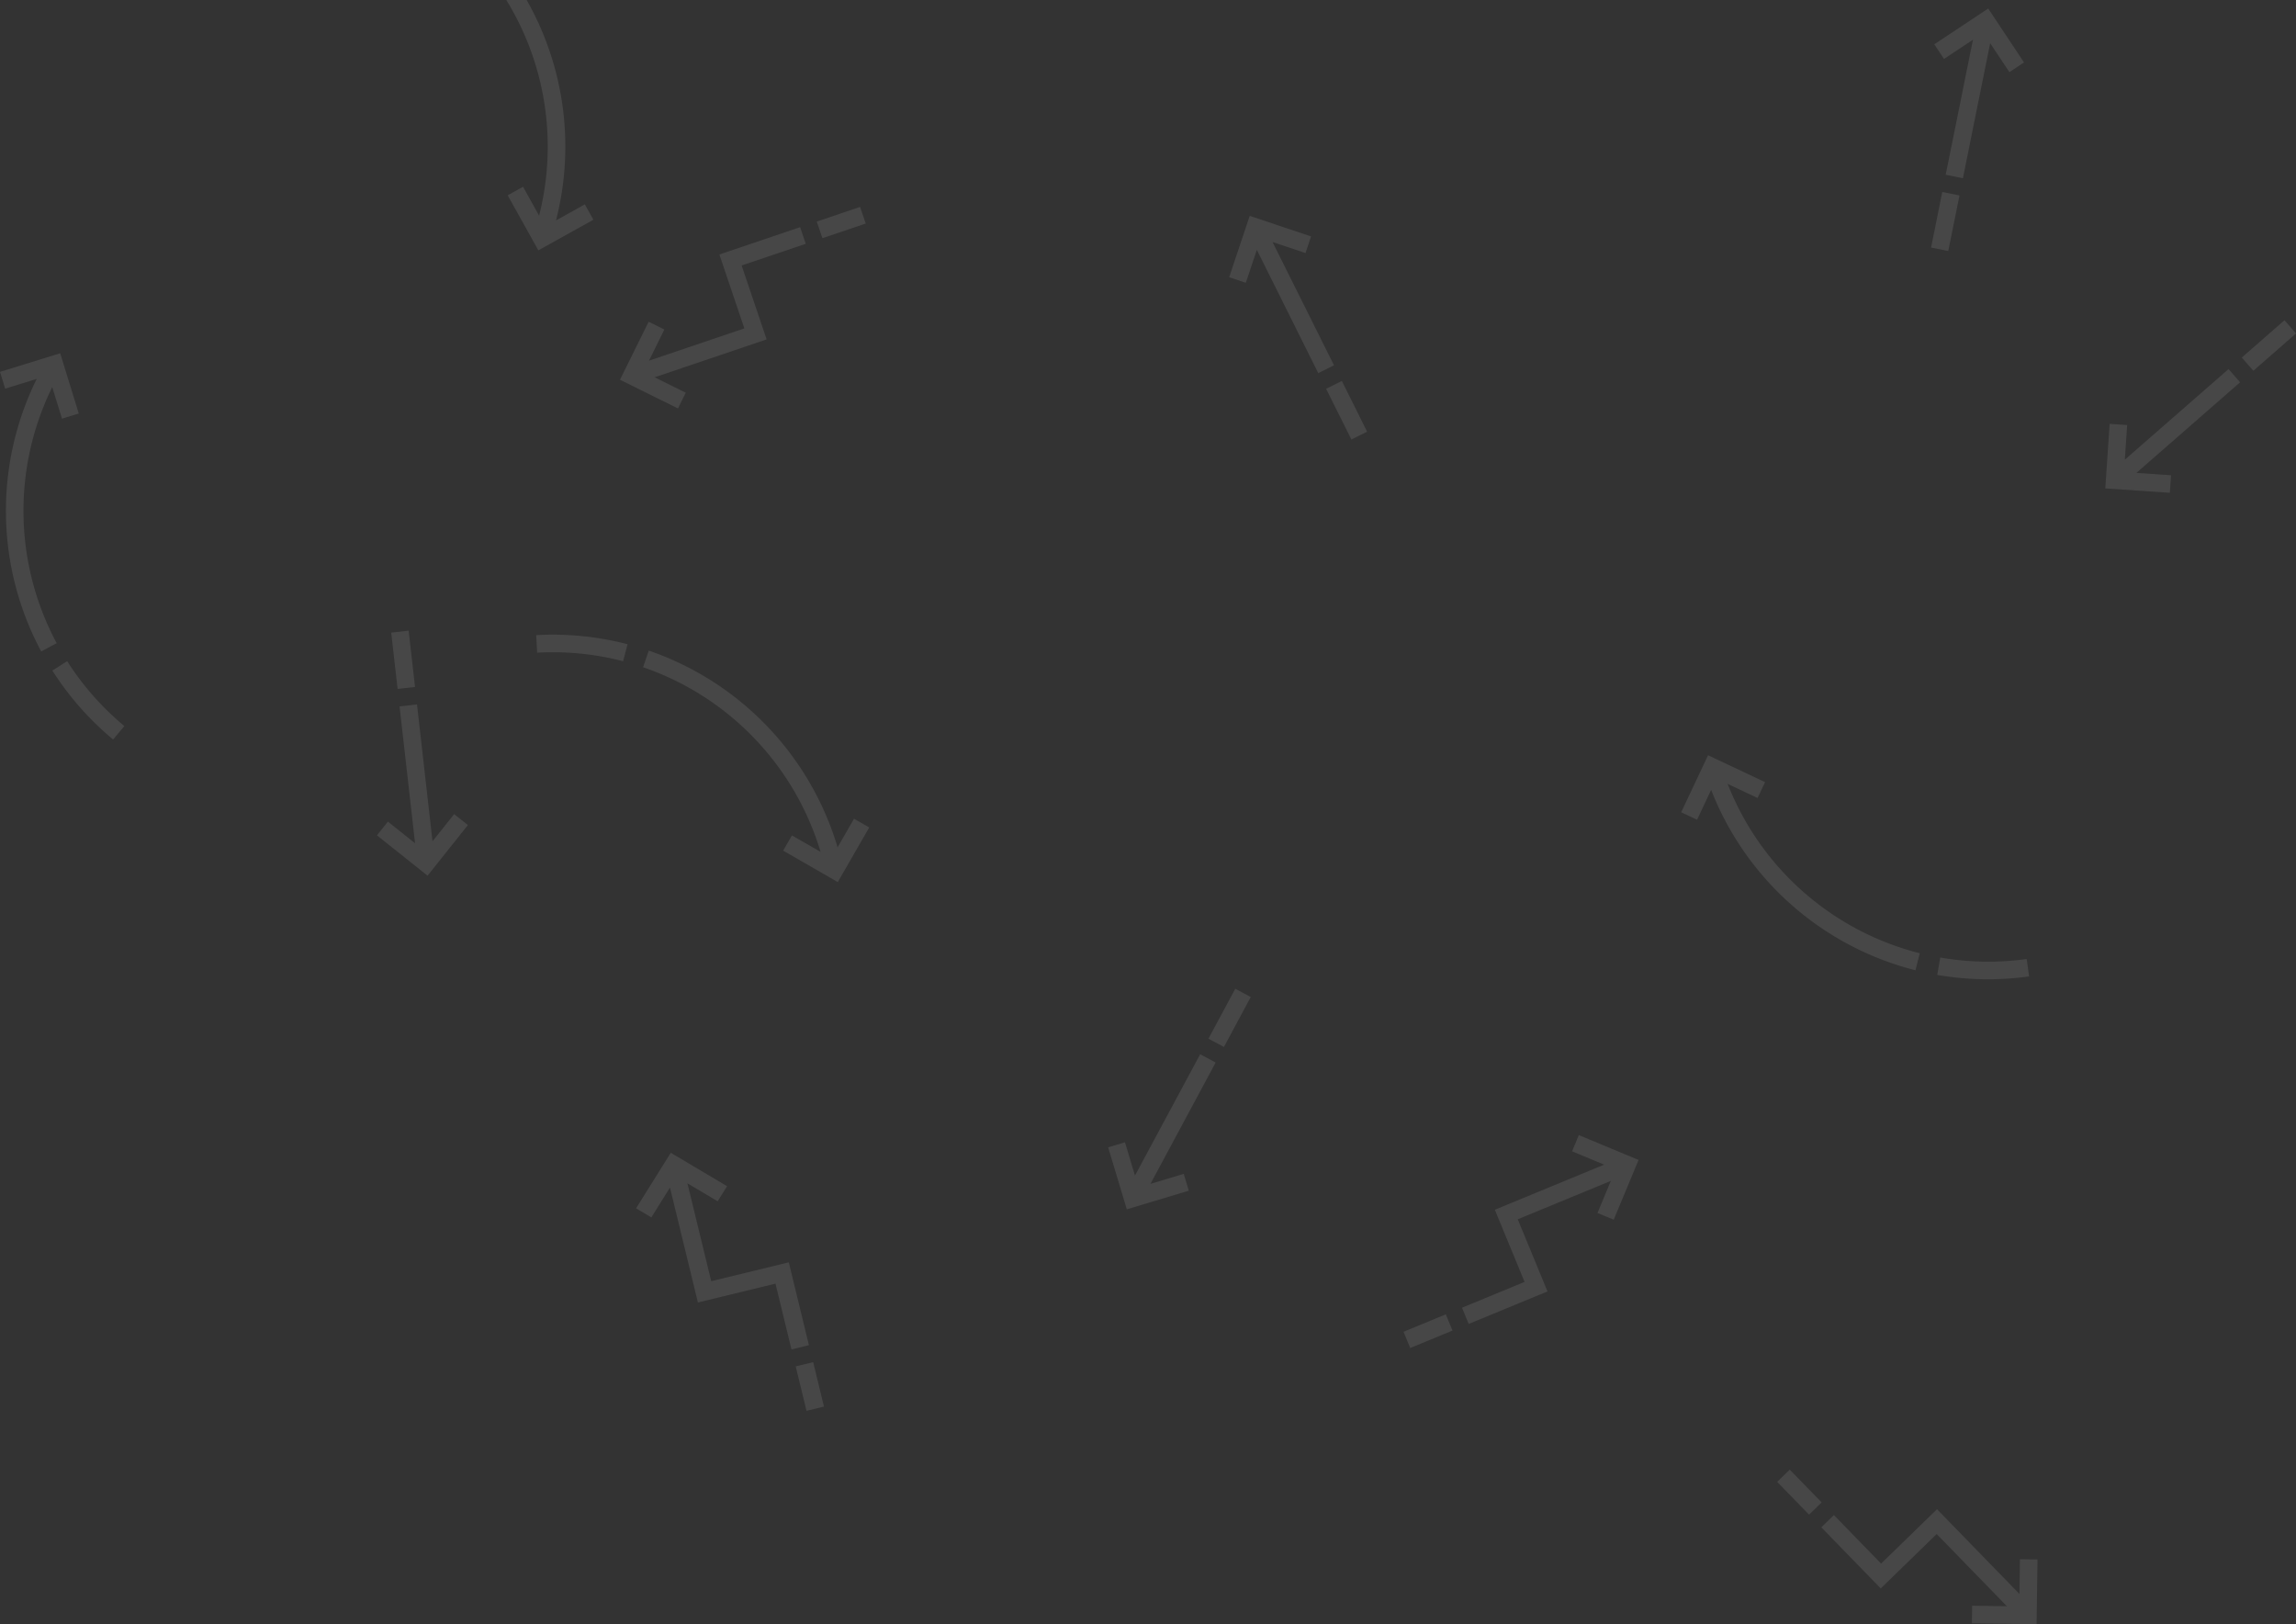 <svg xmlns="http://www.w3.org/2000/svg" viewBox="0 0 1538.19 1087.94"><rect x="0" y="0" width="1538.19" height="1087.94" fill="#333333" stroke="none"/><defs><style>.cls-1{opacity:0.1;}.cls-2{fill:#fff;}</style></defs><title>icon-layer1</title><g id="Warstwa_2" data-name="Warstwa 2"><g id="Warstwa_1-2" data-name="Warstwa 1"><g id="yellow" class="cls-1"><rect class="cls-2" x="1199.63" y="984.2" width="11.76" height="30.64" transform="translate(-355.55 1123.63) rotate(-44.21)"/><path class="cls-2" d="M1299.85,641.44l-2,11.59a199.18,199.18,0,0,0,61.53,1l-1.62-11.65a187.38,187.38,0,0,1-57.9-1"/><path class="cls-2" d="M1157.49,525.1l20,9.43,5-10.64-38.19-18-18,38.19,10.64,5,9.42-20a199.56,199.56,0,0,0,136.89,120.84l2.88-11.4a187.8,187.8,0,0,1-128.7-113.43"/><polygon class="cls-2" points="536.04 152.16 481.94 170.46 498.68 219.97 434.78 241.59 445.1 220.72 434.56 215.51 415.34 254.37 454.2 273.59 459.42 263.05 438.55 252.73 513.6 227.34 496.85 177.83 539.81 163.3 536.04 152.16"/><rect class="cls-2" x="548.26" y="143.17" width="30.64" height="11.76" transform="translate(-18.04 188.48) rotate(-18.69)"/><polygon class="cls-2" points="1220.17 1023.04 1259.99 1063.98 1297.46 1027.54 1344.5 1075.9 1321.22 1075.58 1321.06 1087.34 1364.41 1087.94 1365.01 1044.59 1353.25 1044.42 1352.93 1067.7 1297.69 1010.91 1260.23 1047.35 1228.61 1014.84 1220.17 1023.04"/><polygon class="cls-2" points="541.93 901.04 528.45 845.55 476.47 858.18 460.54 792.63 480.79 804.64 487.1 794.55 449.38 772.17 426.13 809.37 436.37 815.44 448.85 795.47 467.56 872.45 519.53 859.82 530.24 903.89 541.93 901.04"/><rect class="cls-2" x="536.46" y="913.46" width="12.04" height="30.64" transform="translate(-203.93 154.32) rotate(-13.66)"/><polygon class="cls-2" points="893.7 244.7 852.54 162.12 874.61 169.51 878.34 158.35 837.23 144.6 823.47 185.71 834.62 189.44 842.01 167.37 883.18 249.95 893.7 244.7"/><rect class="cls-2" x="896.28" y="255.85" width="11.76" height="37.97" transform="translate(-27.85 431.37) rotate(-26.5)"/><polygon class="cls-2" points="804.05 706.16 760.37 787.43 753.66 765.14 742.4 768.53 754.89 810.05 796.41 797.56 793.02 786.29 770.73 793 814.41 711.73 804.05 706.16"/><rect class="cls-2" x="804.8" y="675.97" width="37.97" height="11.76" transform="translate(-166.79 1084.73) rotate(-61.75)"/><polygon class="cls-2" points="267.68 473.17 278.07 564.85 259.87 550.35 252.54 559.55 286.45 586.56 313.46 552.65 304.26 545.32 289.76 563.52 279.37 471.85 267.68 473.17"/><rect class="cls-2" x="264.18" y="422.97" width="11.76" height="37.97" transform="translate(-48.07 33.24) rotate(-6.47)"/><polygon class="cls-2" points="983.95 886.82 1036.74 865.04 1016.81 816.72 1079.17 791 1070.23 812.49 1081.1 817 1097.75 776.97 1057.72 760.32 1053.2 771.19 1074.69 780.12 1001.45 810.34 1021.38 858.65 979.46 875.95 983.95 886.82"/><rect class="cls-2" x="941.35" y="885.83" width="30.64" height="11.76" transform="translate(-267.76 432.22) rotate(-22.42)"/><path class="cls-2" d="M417.44,442.91l3-11.38a199.09,199.09,0,0,0-61.23-6.1l.65,11.75a187.39,187.39,0,0,1,57.62,5.74"/><path class="cls-2" d="M549.73,570.59l-19.18-11-5.87,10.19,36.58,21.07,21.07-36.58-10.19-5.87-11,19.16A199.56,199.56,0,0,0,434.63,435.8l-3.81,11.13A187.79,187.79,0,0,1,549.73,570.59"/><path class="cls-2" d="M353.48,28.37a187.66,187.66,0,0,1,7.69,116.07L350.41,125.1l-10.28,5.72,20.53,36.88,36.88-20.53-5.72-10.28L372.5,147.65A199,199,0,0,0,352.84,0H339.2a188.5,188.5,0,0,1,14.28,28.37"/><polygon class="cls-2" points="1493 247.22 1423.51 307.92 1425.08 284.7 1413.34 283.91 1410.43 327.16 1453.68 330.08 1454.47 318.35 1431.25 316.78 1500.74 256.07 1493 247.22"/><rect class="cls-2" x="1501.04" y="225.53" width="37.97" height="11.76" transform="translate(223.05 1057.18) rotate(-41.14)"/><path class="cls-2" d="M45,442.86l-9.92,6.32a199.09,199.09,0,0,0,40.7,46.16l7.52-9A187.39,187.39,0,0,1,45,442.86"/><path class="cls-2" d="M35,259.28l6.53,21.15L52.78,277,40.33,236.63,0,249.08l3.47,11.24,21.13-6.52a199.56,199.56,0,0,0,3,182.57l10.37-5.56A187.79,187.79,0,0,1,35,259.28"/><polygon class="cls-2" points="1315.04 119.38 1333.3 28.94 1346.17 48.33 1355.97 41.82 1331.99 5.7 1295.87 29.68 1302.38 39.48 1321.77 26.61 1303.51 117.05 1315.04 119.38"/><rect class="cls-2" x="1284.2" y="142.47" width="37.97" height="11.76" transform="translate(899.78 1396.38) rotate(-78.58)"/></g></g></g></svg>